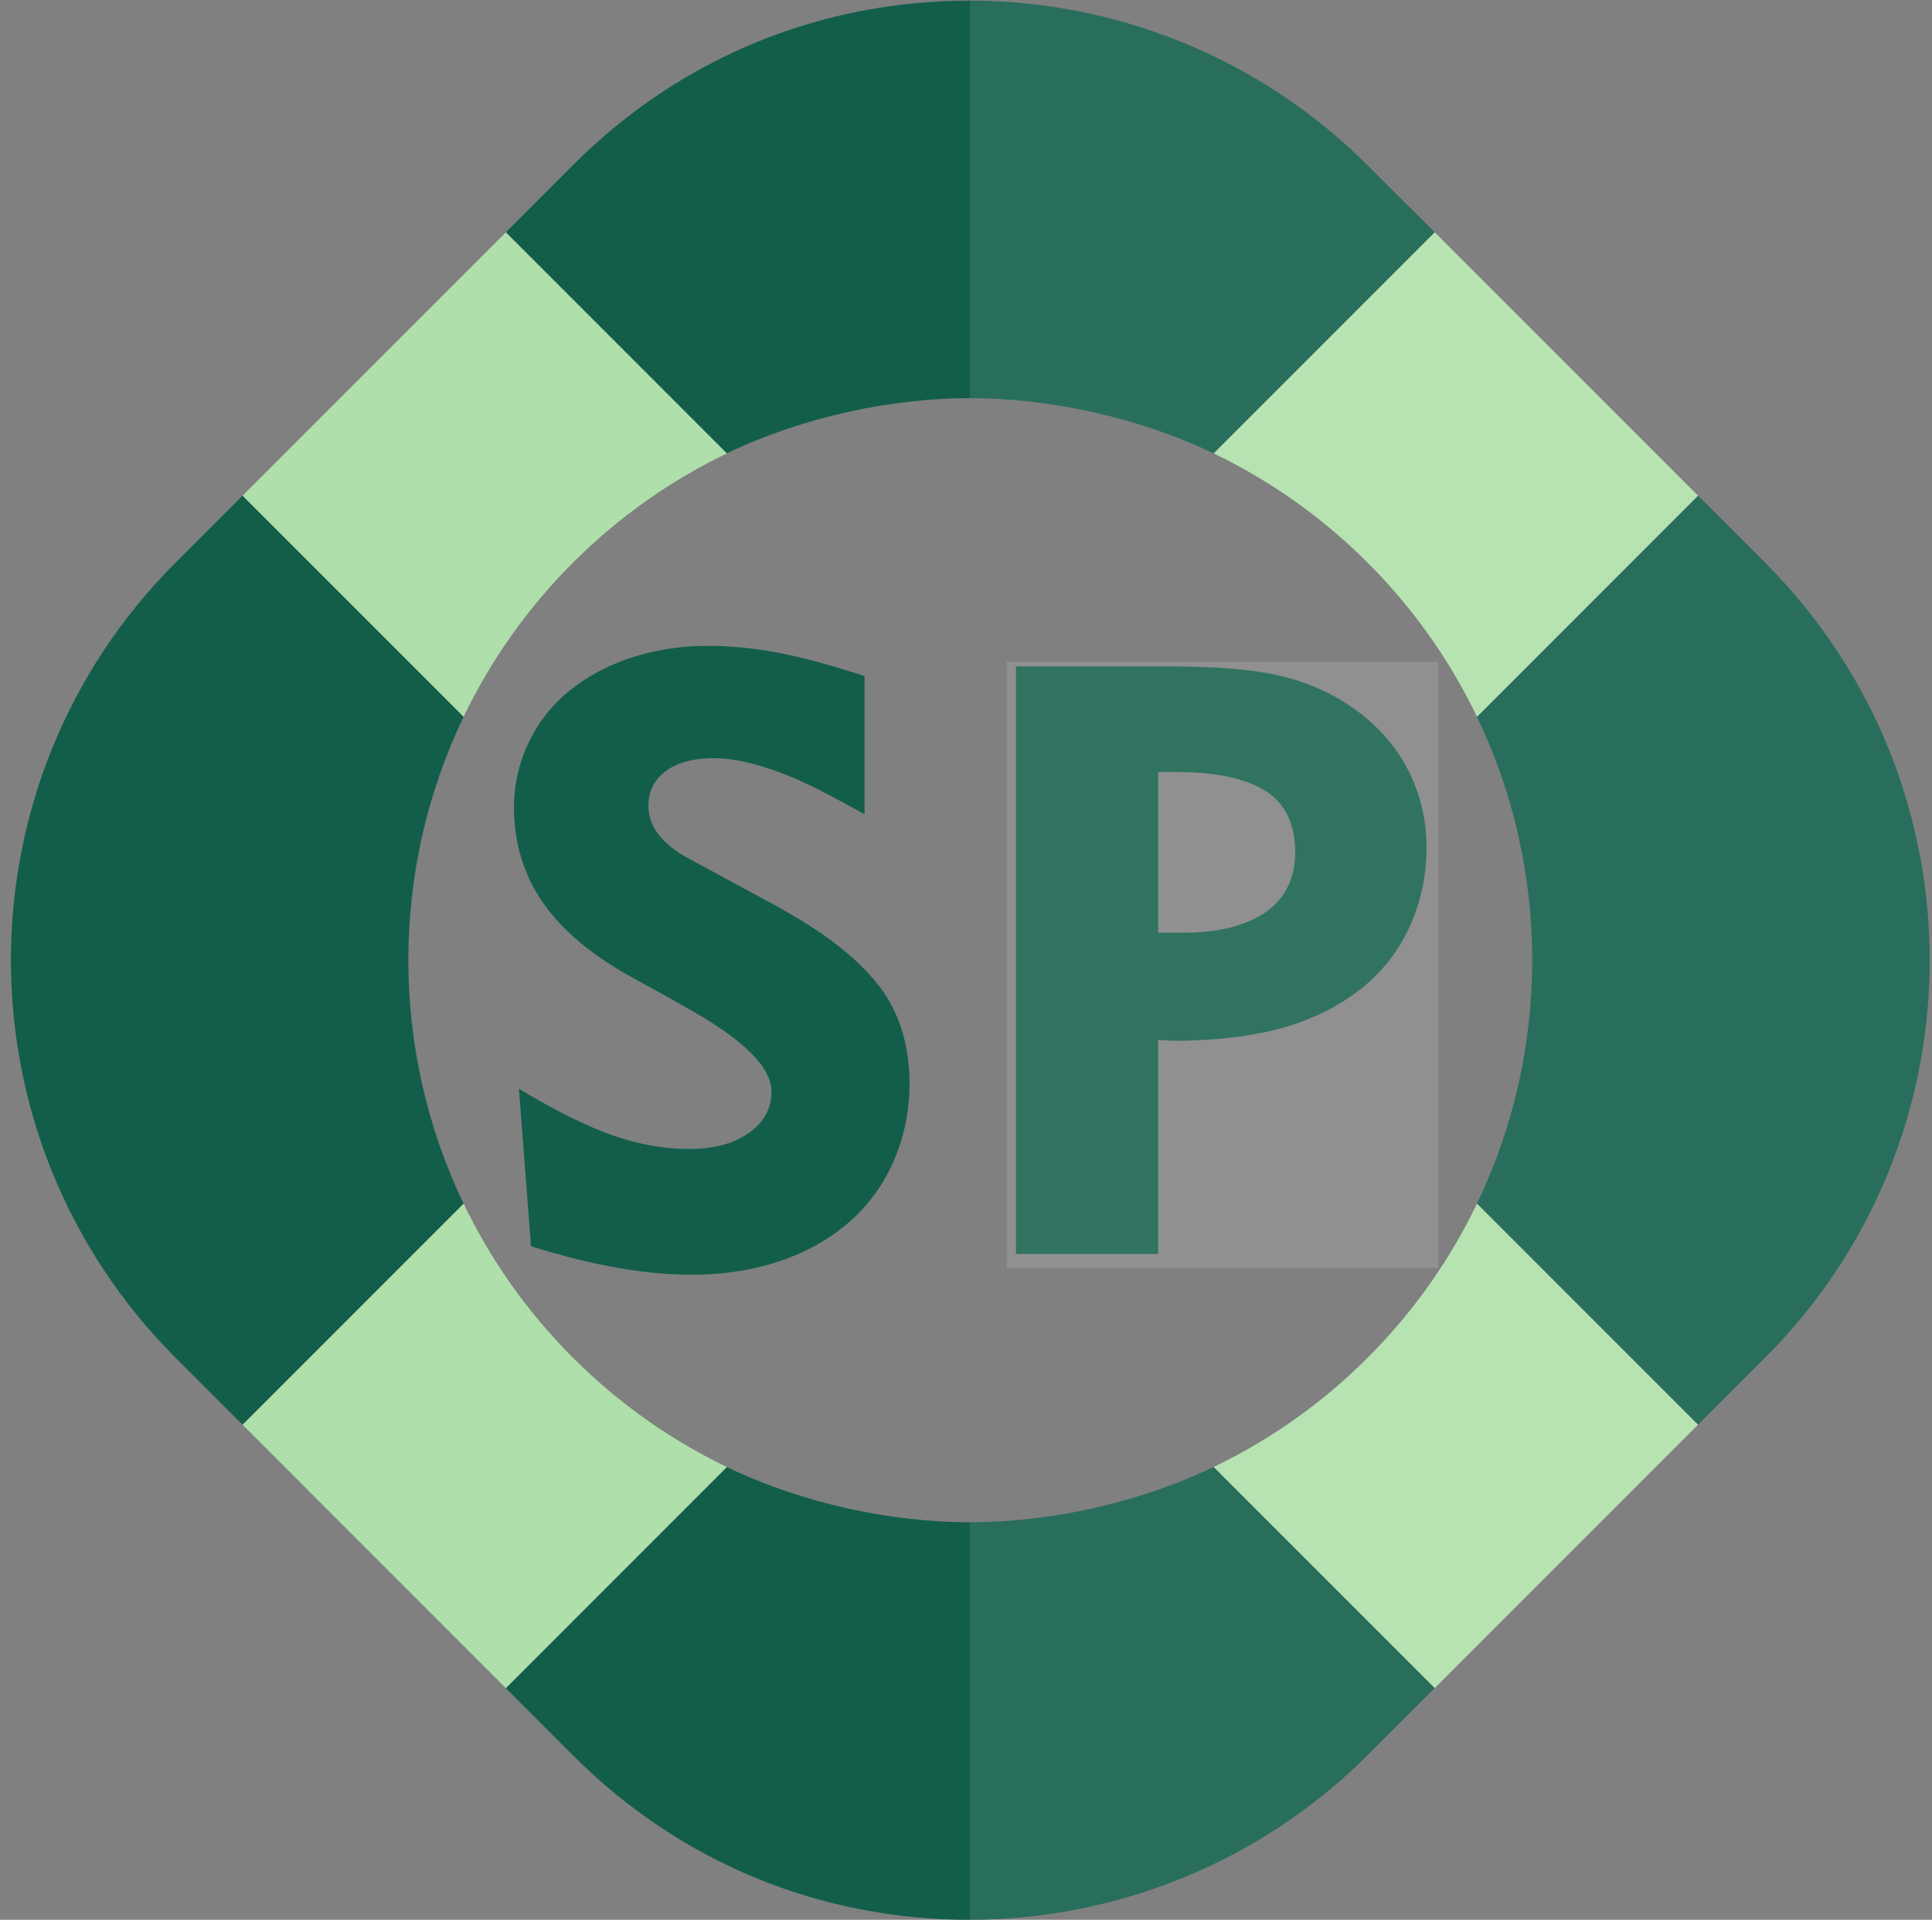 <svg xmlns="http://www.w3.org/2000/svg" xmlns:xlink="http://www.w3.org/1999/xlink" version="1.1" id="Layer_1" x="0" y="0" width="308" height="306" viewBox="24.5 72.62 308 306" enable-background="new 24.5 72.618 308 306" xml:space="preserve">
  <rect x="24.5" y="72.62" width="308" height="306" fill="#808080" stroke="none"/>
  <path id="FundoBoia" fill="#125E4A" d="M98.41 264.47l-35.24 35.24 -10.69-10.69c-34.99-34.99-34.99-91.72 0-126.71l10.69-10.69 35.24 35.24C86.66 211.32 86.66 240.01 98.41 264.47zM179.14 136.08V72.72c-23.41 0-45.84 8.75-63.33 26.24L105.13 109.65l35.22 35.24C152.58 139.02 166.7 136.08 179.14 136.08zM140.36 306.45l-35.23 35.24 10.68 10.69c17.49 17.49 39.93 26.24 63.34 26.24v-63.36C166.7 315.26 152.59 312.32 140.36 306.45zM217.97 144.89l35.25-35.24 -10.71-10.69c-17.49-17.49-40.69-26.24-63.37-26.24v63.36C191.58 136.08 205.74 139.02 217.97 144.89zM253.23 341.68l-35.26-35.24c-12.23 5.88-26.39 8.81-38.83 8.81v63.36c22.68 0 45.88-8.75 63.38-26.24L253.23 341.68zM259.96 264.47l35.24 35.24 10.69-10.69c34.99-34.99 34.99-91.72 0-126.71l-10.69-10.69 -35.24 35.24C271.71 211.32 271.71 240.01 259.96 264.47z"/>
  <path id="EfeiteBoia" fill="#AFDFAA" d="M140.38 306.45l-35.24 35.24L63.17 299.71l35.24-35.24c4.26 8.87 10.07 17.19 17.42 24.55C123.19 296.38 131.51 302.18 140.38 306.45zM115.83 162.31c7.36-7.35 15.68-13.16 24.55-17.42l-35.24-35.24 -41.97 41.97 35.24 35.24C102.67 177.99 108.47 169.67 115.83 162.31zM242.54 162.31c7.36 7.36 13.16 15.68 17.42 24.55l35.24-35.24 -12.9-12.9 -20.62-20.62 -8.45-8.45 -35.24 35.24C226.86 149.15 235.18 154.96 242.54 162.31zM242.54 289.02c-7.35 7.36-15.68 13.16-24.55 17.42l35.24 35.24 41.97-41.97 -35.24-35.24C255.7 273.35 249.9 281.67 242.54 289.02z"/>
  <path id="Transparencia" opacity="0.1" fill="#FFFFFF" enable-background="new    " d="M179.14 136.08V72.72c22.68 0 45.88 8.75 63.38 26.24l10.7 10.69 -35.26 35.24C205.73 139.02 191.58 136.08 179.14 136.08zM253.23 341.68l-35.26-35.24c-12.23 5.88-26.39 8.81-38.83 8.81v63.36c22.68 0 45.88-8.75 63.38-26.24L253.23 341.68zM259.96 264.47l35.24 35.24 10.69-10.69c34.99-34.99 34.99-91.72 0-126.71l-10.69-10.69 -35.24 35.24C271.71 211.32 271.71 240.01 259.96 264.47zM242.54 162.31c7.36 7.36 13.16 15.68 17.42 24.55l35.24-35.24 -12.9-12.9 -20.62-20.62 -8.45-8.45 -35.24 35.24C226.86 149.15 235.18 154.96 242.54 162.31zM242.54 289.02c-7.35 7.36-15.68 13.16-24.55 17.42l35.24 35.24 41.97-41.97 -35.24-35.24C255.7 273.35 249.9 281.67 242.54 289.02z"/>
  <path fill="#125E4A" d="M107.23 246.16c5.9 3.55 10.92 6.03 15.04 7.46 4.12 1.43 8.14 2.14 12.06 2.14 3.97 0 7.15-0.85 9.56-2.56 2.4-1.71 3.6-3.9 3.6-6.58 0-3.85-4.32-8.16-12.83-12.97 -1.36-0.77-2.42-1.38-3.17-1.81 -2.59-1.43-3.89-2.14-6.48-3.57 -6.3-3.5-10.97-7.45-14.01-11.86 -3.04-4.41-4.53-9.44-4.56-14.98 -0.05-7.19 3.14-14.04 8.72-18.61 6.29-5.15 14.52-7.31 22.54-7.26 3.38 0.02 7.25 0.39 11.22 1.17 3.97 0.78 8.27 1.99 13.4 3.63 0 7.35 0 14.7 0 22.05 -5.12-2.85-9.19-5.06-13.33-6.61 -4.14-1.56-7.76-2.34-10.67-2.34 -3.22 0-5.8 0.68-7.65 2.05 -1.85 1.36-2.8 3.21-2.8 5.55 0 1.64 0.54 3.18 1.64 4.6 1.1 1.43 2.75 2.73 4.95 3.89 4.5 2.44 6.74 3.65 11.24 6.09 6.86 3.64 14.19 8 18.94 14.13 3.25 4.21 4.82 9.48 4.86 15.36 0.05 8.39-3.16 16.61-9.55 22.21 -6.95 6.09-16.3 8.52-25.36 8.46 -3.55-0.02-7.45-0.37-11.63-1.1 -4.19-0.73-8.79-1.88-13.81-3.44C108.51 262.88 107.87 254.52 107.23 246.16z"/>
  <path fill="#125E4A" d="M186.46 272.49c0-30.73 0-62.19 0-93.65 8.05 0 16.13 0 24.35 0 7.58 0 13.6 0.48 18.05 1.56 4.45 1.08 8.4 2.92 11.83 5.42 3.51 2.56 6.33 5.72 8.29 9.55 1.96 3.83 2.91 7.9 2.94 12.15 0.06 8.69-3.45 17.14-10.34 22.62 -8.28 6.57-18.17 8.05-28.06 8.36 -1.19 0.04-2.1-0.01-2.72-0.03 -0.62-0.02-0.93-0.05-1.66-0.1 0 11.46 0 23.14 0 34.12C201.09 272.49 193.78 272.49 186.46 272.49zM212.13 195.67c-1.24 0-1.53 0-2.99 0 0 8.78 0 16.83 0 25.61 1.46 0 2.38 0 4.05 0 5.78 0 10.18-1.2 13.23-3.38 3.04-2.18 4.56-5.38 4.56-9.48 0-4.28-1.5-7.59-4.5-9.58C223.48 196.84 218.7 195.67 212.13 195.67z"/>
  <rect x="185" y="178.11" opacity="0.13" fill="#FFFFFF" enable-background="new    " width="68.77" height="96.58"/>
</svg>
